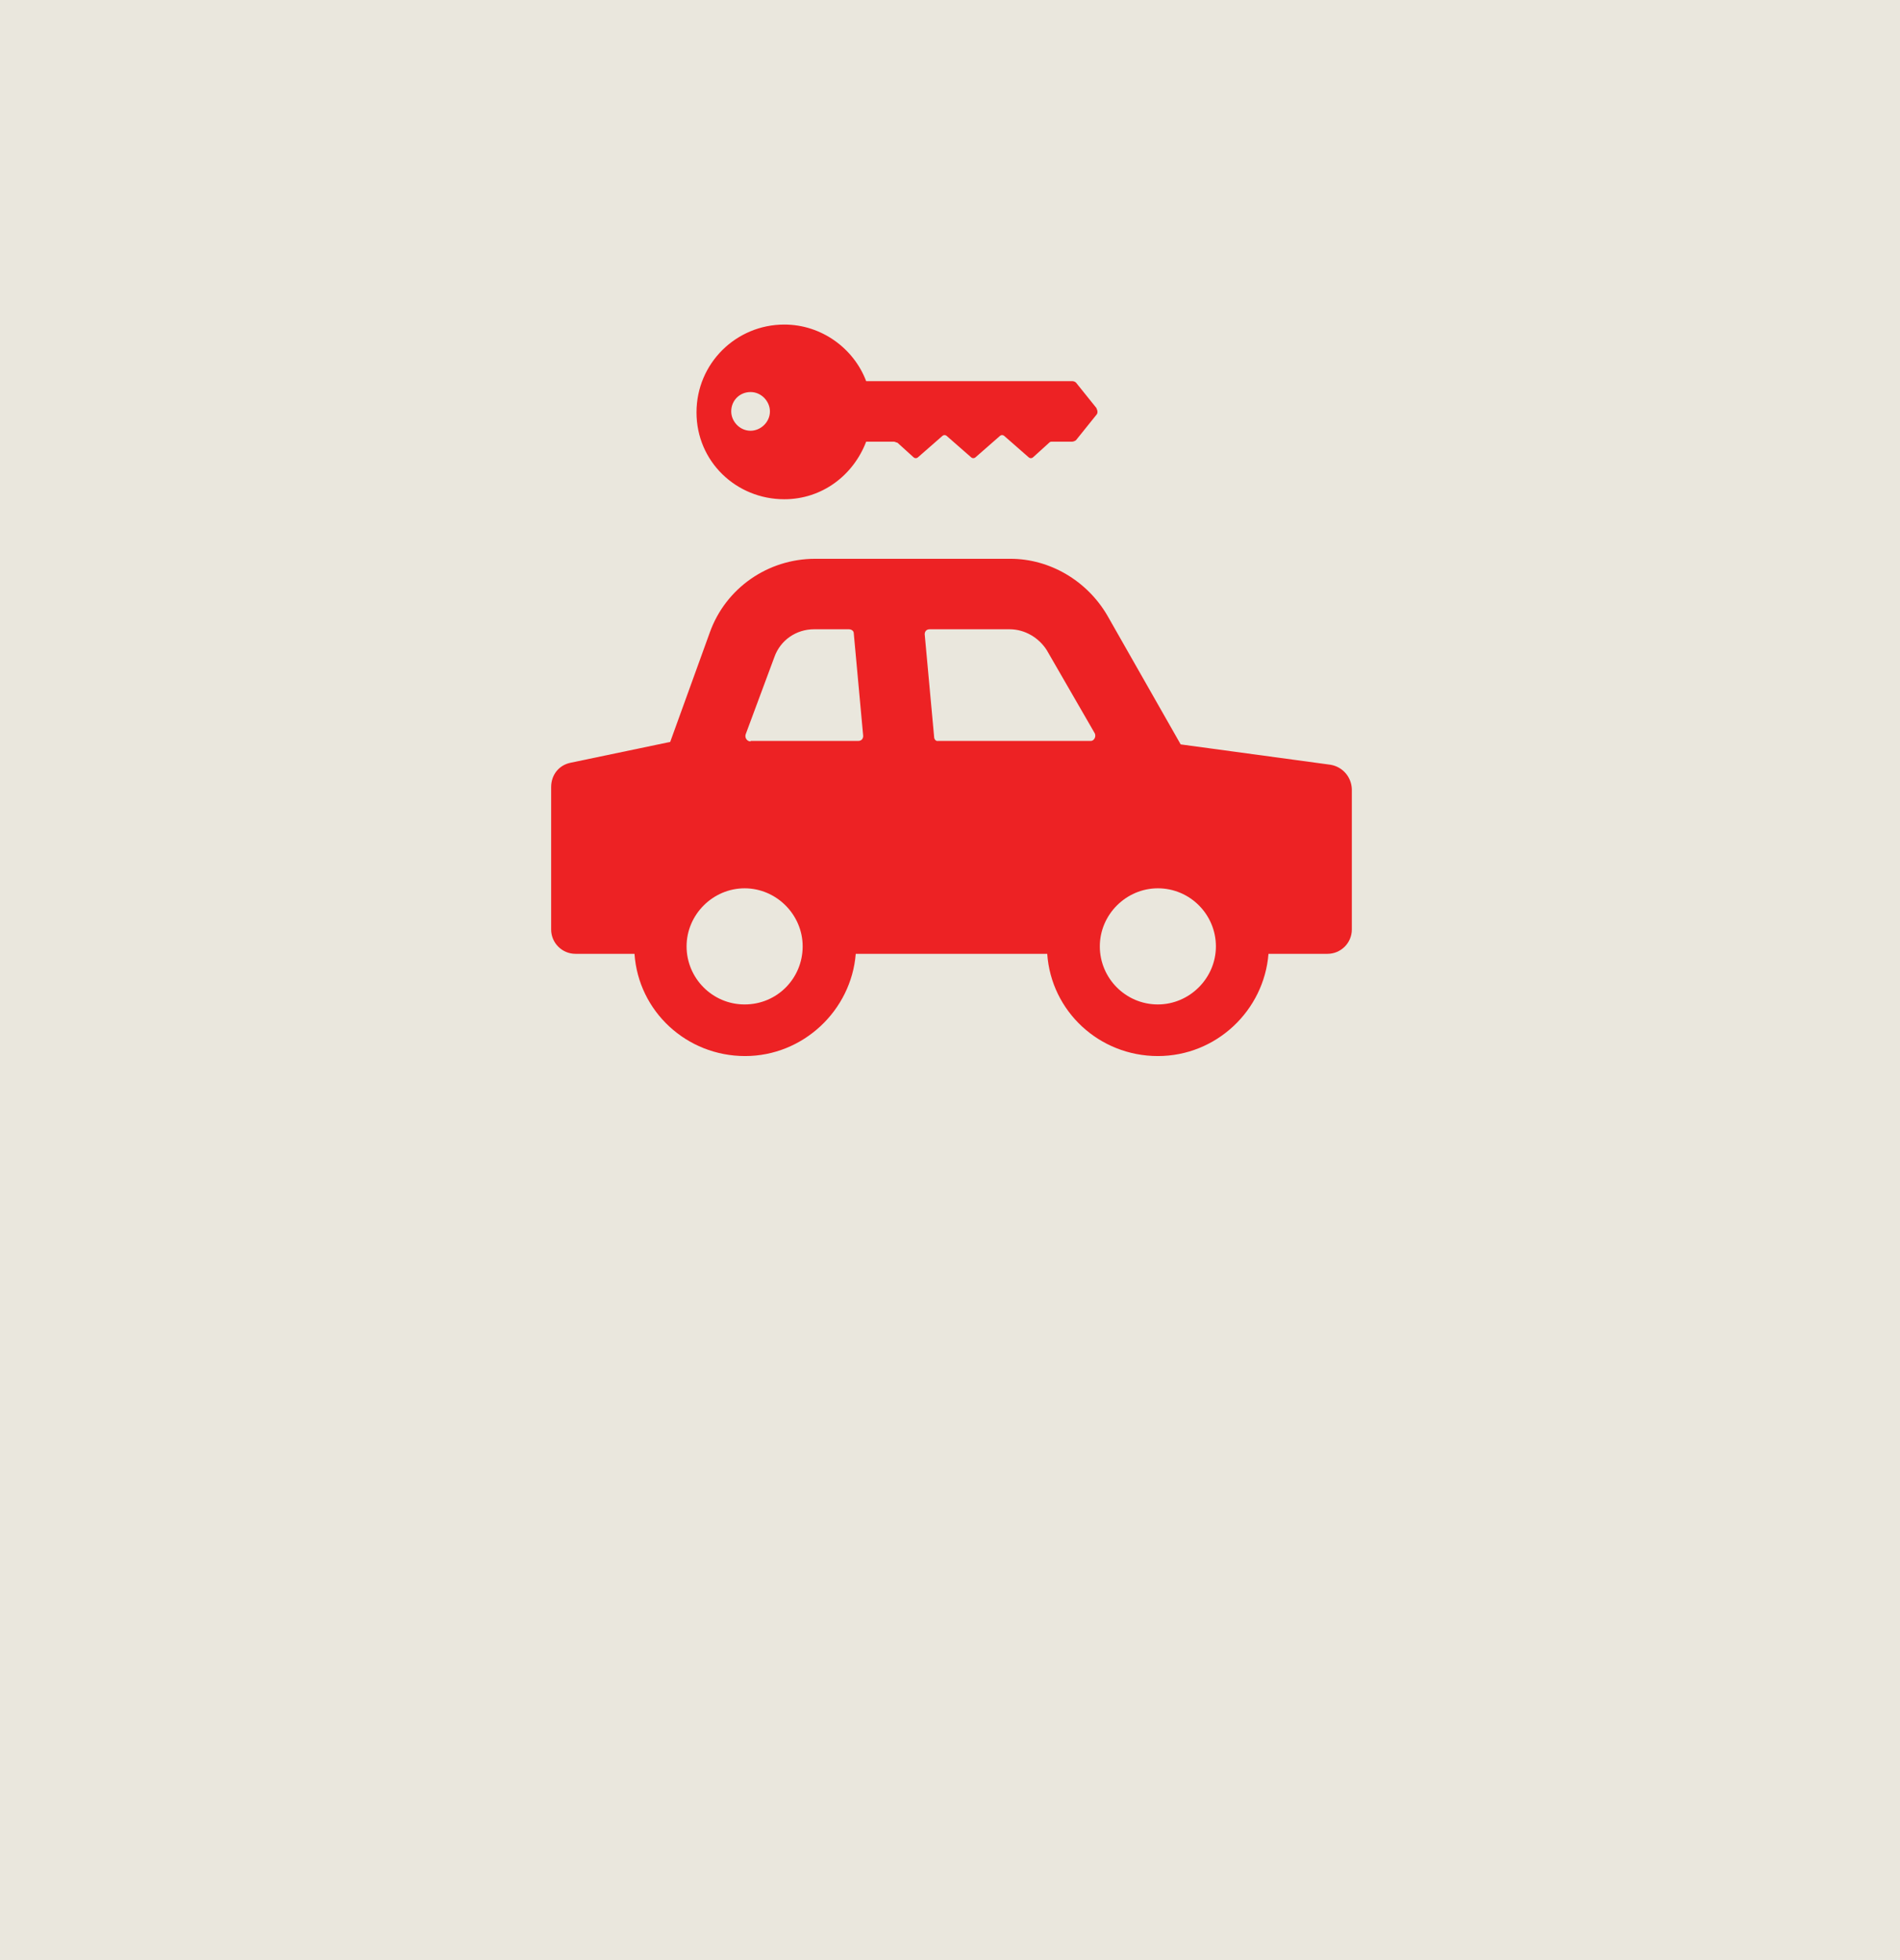 <?xml version="1.0" encoding="utf-8"?>
<!-- Generator: Adobe Illustrator 18.1.1, SVG Export Plug-In . SVG Version: 6.00 Build 0)  -->
<svg version="1.1" id="Layer_1" xmlns="http://www.w3.org/2000/svg" xmlns:xlink="http://www.w3.org/1999/xlink" x="0px" y="0px"
	 viewBox="0 0 383 395" enable-background="new 0 0 383 395" xml:space="preserve">
<g>
	<rect fill="#EAE7DD" width="383" height="395"/>
	<g>
		<path fill="#ED2224" d="M268.2,154.1l-30.2-4.1l-14.8-26c-4.1-7-11.6-11.4-19.5-11.4h-39.4c-9.5,0-18,5.9-21.2,14.8l-8,22.1
			l-20.1,4.2c-2.4,0.5-3.9,2.5-3.9,4.9v28.7c0,2.7,2.2,4.9,4.9,4.9h11.9c0.8,11.6,10.5,20.6,22.3,20.6c11.7,0,21.4-9.2,22.3-20.6
			h38.6c0.8,11.6,10.5,20.6,22.3,20.6s21.4-9.2,22.3-20.6h11.9c2.7,0,4.9-2.2,4.9-4.9V159C272.4,156.5,270.6,154.5,268.2,154.1z
			 M150.1,202.4c-6.5,0-11.7-5.3-11.7-11.7s5.3-11.7,11.7-11.7s11.7,5.3,11.7,11.7S156.7,202.4,150.1,202.4z M151.3,149.4
			c-0.7,0-1.2-0.7-1-1.4l5.8-15.6c1.2-3.4,4.4-5.6,8-5.6h7c0.5,0,1,0.3,1,0.8l1.9,20.7c0,0.5-0.3,1-1,1H151.3z M188.3,148.5
			l-1.9-20.7c0-0.5,0.3-1,1-1h16.1c3.1,0,5.9,1.7,7.5,4.2l9.7,16.8c0.3,0.7-0.2,1.5-0.8,1.5h-30.8
			C188.7,149.4,188.3,149,188.3,148.5z M233.4,202.4c-6.5,0-11.7-5.3-11.7-11.7s5.3-11.7,11.7-11.7c6.5,0,11.7,5.3,11.7,11.7
			S239.8,202.4,233.4,202.4z"/>
		<path fill="#ED2224" d="M158.1,100.6c7.6,0,13.9-4.8,16.5-11.6h5.6c0.2,0,0.5,0.2,0.7,0.2l3.2,2.9c0.3,0.3,0.7,0.3,1,0l4.8-4.2
			c0.3-0.3,0.7-0.3,1,0l4.8,4.2c0.3,0.3,0.7,0.3,1,0l4.8-4.2c0.3-0.3,0.7-0.3,1,0l4.8,4.2c0.3,0.3,0.7,0.3,1,0l3.2-2.9
			c0.2-0.2,0.3-0.2,0.7-0.2h3.9c0.3,0,0.7-0.2,0.8-0.3l4.1-5.1c0.3-0.3,0.3-0.8,0-1.4l-4.1-5.1c-0.2-0.2-0.5-0.3-0.8-0.3h-41.5
			c-2.5-6.6-9-11.4-16.5-11.4c-9.7,0-17.7,7.8-17.7,17.7S148.4,100.6,158.1,100.6z M151.3,79c2.2,0,3.9,1.9,3.9,3.9
			c0,2.2-1.9,3.9-3.9,3.9c-2.2,0-3.9-1.9-3.9-3.9C147.4,80.7,149.1,79,151.3,79z"/>
	</g>
</g>
</svg>

